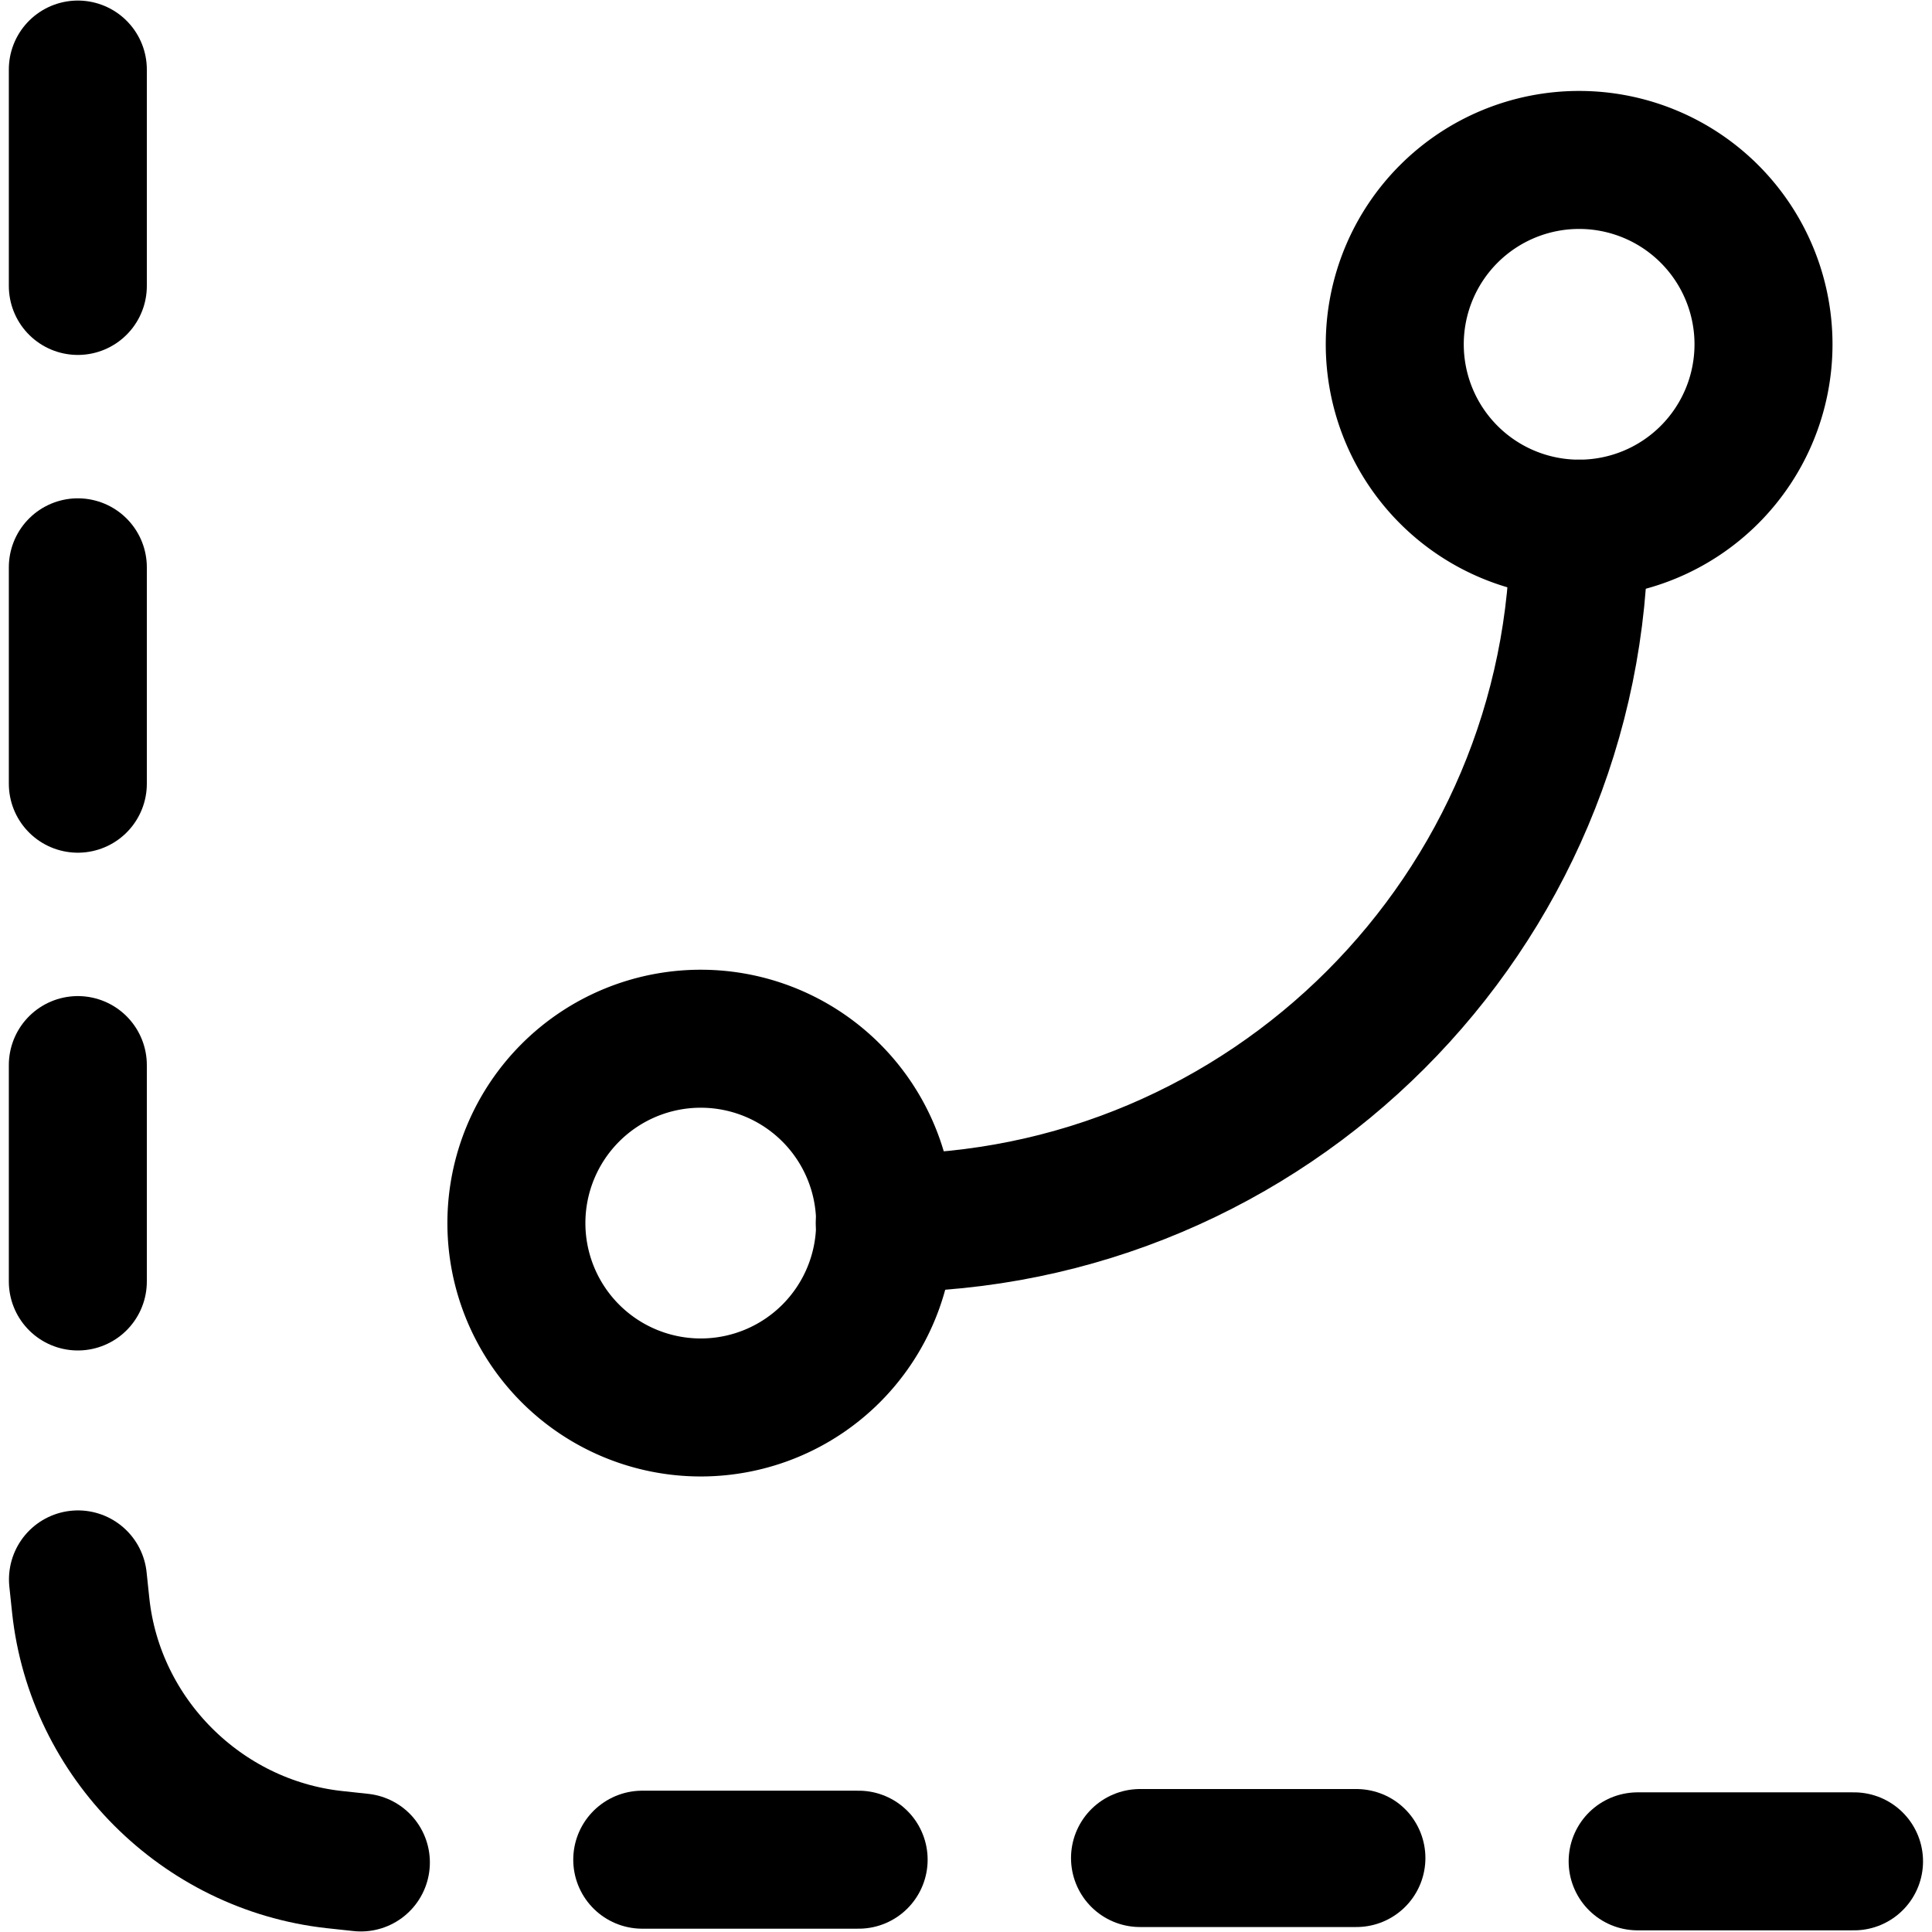 <svg xmlns="http://www.w3.org/2000/svg" fill="none" viewBox="0 0 14 14" id="Curves-Levels-Graph--Streamline-Flex">
  <desc>
    Curves Levels Graph Streamline Icon: https://streamlinehq.com
  </desc>
  <g id="curves-levels-graph">
    <path id="Ellipse 1469" stroke="#000000" stroke-linecap="round" d="M11.443 3.831c0 2.779 -2.253 5.032 -5.032 5.032" stroke-width="1"></path>
    <path id="Ellipse 1471" stroke="#000000" d="M3.742 8.863a1.336 1.336 0 1 0 2.672 0 1.336 1.336 0 1 0 -2.672 0" stroke-width="1"></path>
    <path id="Ellipse 1472" stroke="#000000" d="M10.107 2.495a1.336 1.336 0 1 0 2.672 0 1.336 1.336 0 1 0 -2.672 0" stroke-width="1"></path>
    <path id="Intersect" stroke="#000000" stroke-linecap="round" d="M2.615 13.496c-0.065 -0.007 -0.13 -0.014 -0.195 -0.021 -0.96 -0.107 -1.732 -0.879 -1.835 -1.84 -0.007 -0.063 -0.013 -0.127 -0.02 -0.19" stroke-width="1"></path>
    <path id="Intersect_2" stroke="#000000" stroke-linecap="round" d="M0.564 9.286V7.718" stroke-width="1"></path>
    <path id="Intersect_3" stroke="#000000" stroke-linecap="round" d="m13.435 13.488 -1.568 0" stroke-width="1"></path>
    <path id="Intersect_4" stroke="#000000" stroke-linecap="round" d="M0.564 5.679V4.111" stroke-width="1"></path>
    <path id="Intersect_5" stroke="#000000" stroke-linecap="round" d="m9.829 13.464 -1.568 0" stroke-width="1"></path>
    <path id="Intersect_6" stroke="#000000" stroke-linecap="round" d="M0.564 2.072V0.504" stroke-width="1"></path>
    <path id="Intersect_7" stroke="#000000" stroke-linecap="round" d="m6.222 13.476 -1.568 0" stroke-width="1"></path>
  </g>
</svg>